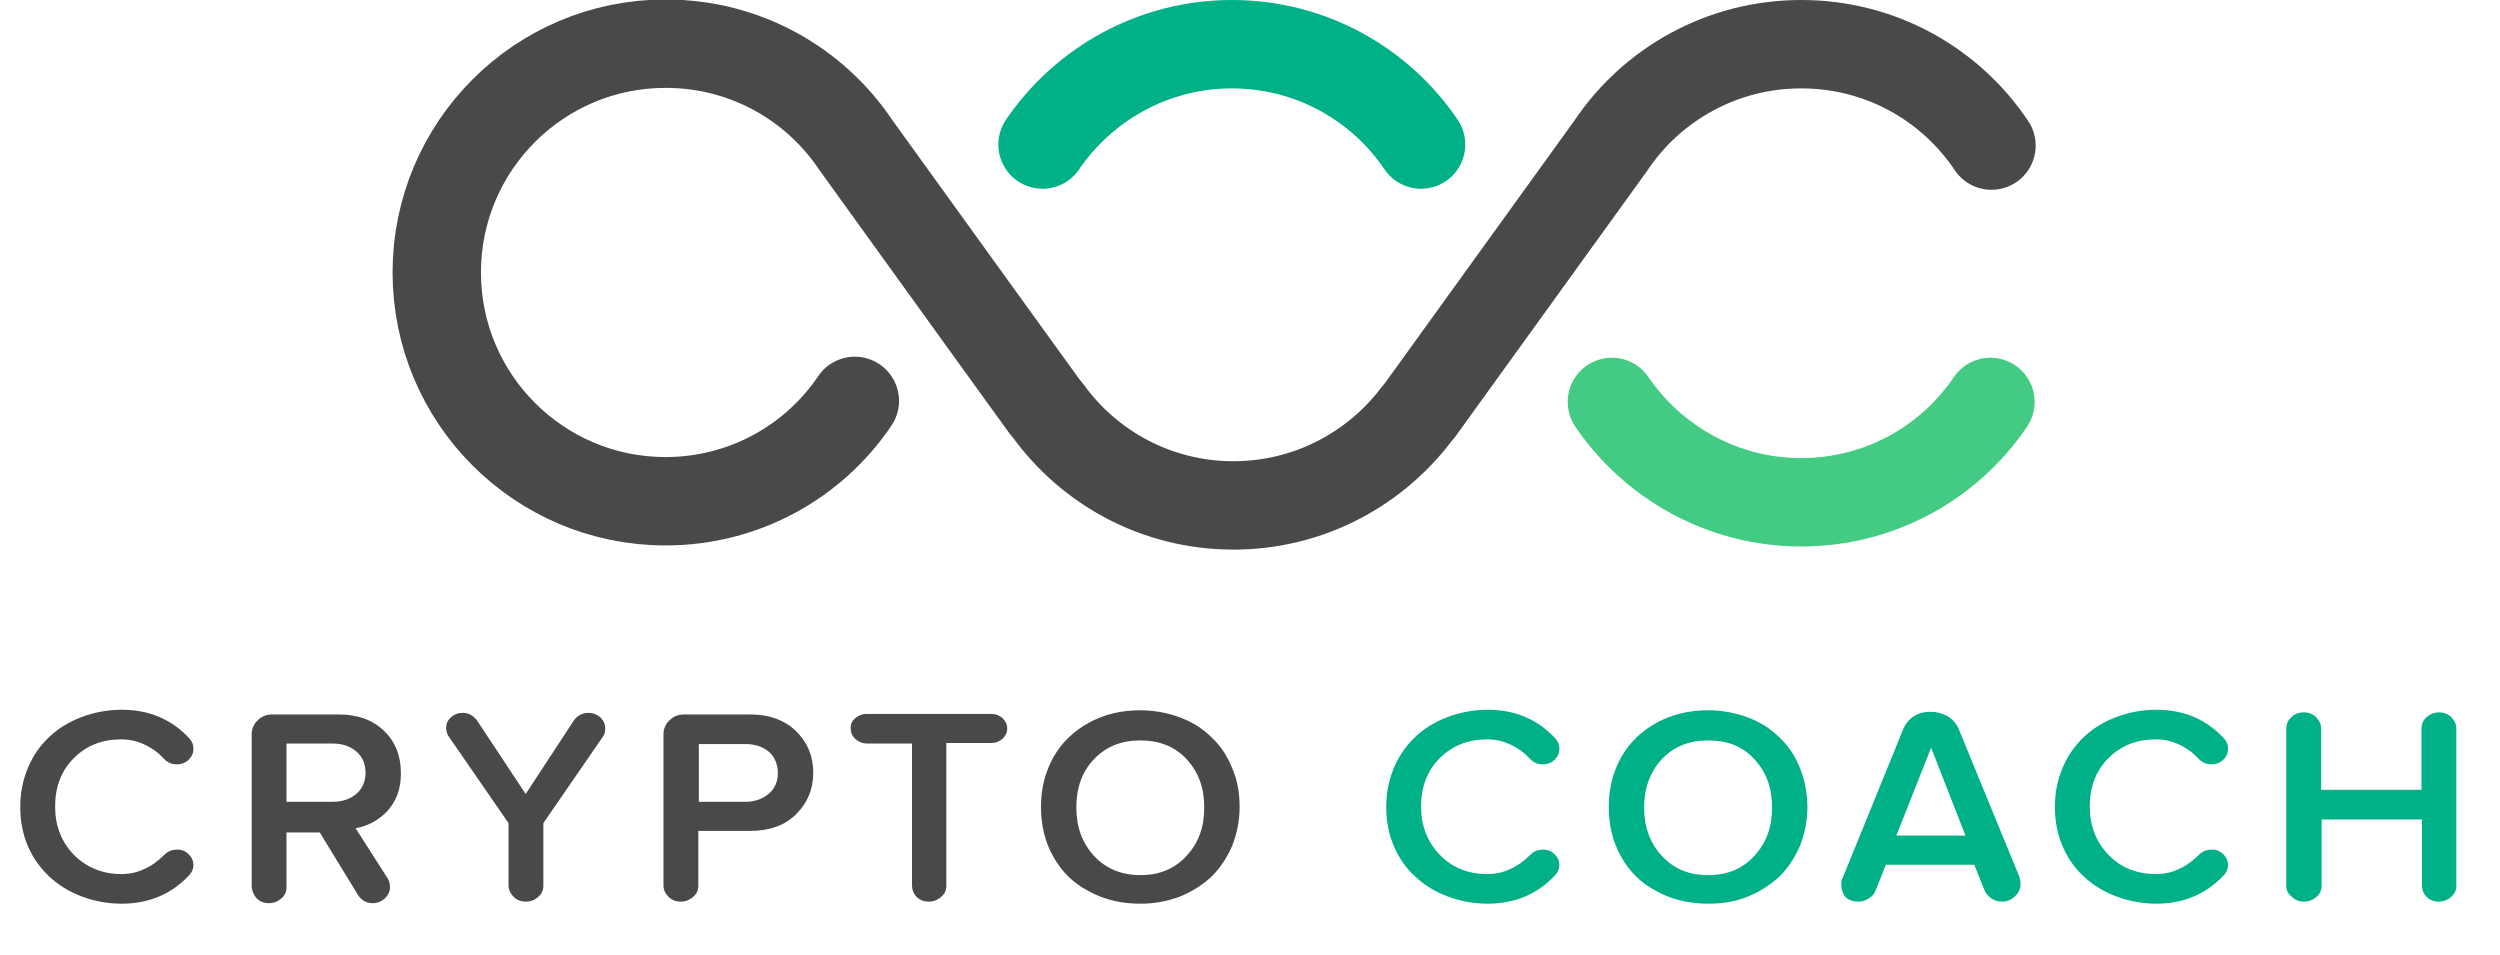 <?xml version="1.0" encoding="utf-8"?>
<!-- Generator: Adobe Illustrator 22.0.1, SVG Export Plug-In . SVG Version: 6.00 Build 0)  -->
<svg version="1.1" id="White_BG" xmlns="http://www.w3.org/2000/svg" xmlns:xlink="http://www.w3.org/1999/xlink" x="0px" y="0px"
	 viewBox="0 0 480.8 183.7" style="enable-background:new 0 0 480.8 183.7;" xml:space="preserve">
<style type="text/css">
	.st0{fill:#4A494A;}
	.st1{fill:#00B187;}
	.st2{fill:none;stroke:#4A494A;stroke-width:17;stroke-linecap:round;stroke-linejoin:round;stroke-miterlimit:10;}
	.st3{fill:none;stroke:#43CB83;stroke-width:17;stroke-linecap:round;stroke-linejoin:round;stroke-miterlimit:10;}
	.st4{fill:none;stroke:#00B187;stroke-width:17;stroke-linecap:round;stroke-linejoin:round;stroke-miterlimit:10;}
</style>
<g>
	<path class="st0" d="M5.4,162.8c-1-2.3-1.5-4.8-1.5-7.6s0.5-5.2,1.5-7.6s2.4-4.3,4.1-5.9s3.8-2.9,6.2-3.8c2.4-0.9,5-1.4,7.7-1.4
		c5.4,0,9.7,1.9,13.1,5.6c0.5,0.6,0.7,1.2,0.7,1.9c0,0.8-0.3,1.5-0.9,2.1c-0.6,0.6-1.4,0.9-2.3,0.9c-0.9,0-1.7-0.3-2.4-1
		c-1.1-1.2-2.3-2.1-3.8-2.8s-2.9-1-4.5-1c-3.7,0-6.7,1.2-9.1,3.6c-2.4,2.4-3.6,5.5-3.6,9.3c0,3.7,1.2,6.8,3.6,9.3
		c2.4,2.4,5.5,3.7,9.1,3.7c1.6,0,3.1-0.3,4.5-1c1.4-0.6,2.7-1.6,3.8-2.7c0.7-0.7,1.5-1,2.5-1c0.9,0,1.6,0.3,2.2,0.9
		c0.6,0.6,0.9,1.3,0.9,2s-0.2,1.3-0.7,1.9c-3.4,3.7-7.8,5.6-13.1,5.6c-2.7,0-5.3-0.5-7.7-1.4s-4.5-2.2-6.2-3.8S6.4,165.1,5.4,162.8z
		"/>
	<path class="st0" d="M48.4,170.3v-29.1c0-1,0.4-2,1.2-2.7c0.8-0.8,1.7-1.1,2.9-1.1H65c3.7,0,6.6,1,8.8,3.1c2.2,2.1,3.3,4.8,3.3,8.2
		c0,1.5-0.2,2.9-0.7,4.2s-1.2,2.3-2,3.2c-0.8,0.8-1.7,1.5-2.8,2.1c-1,0.5-2.1,0.9-3.2,1.1l6.2,9.7c0.3,0.5,0.4,1,0.4,1.6
		c0,0.8-0.3,1.5-0.9,2.1s-1.4,1-2.4,1c-1.2,0-2.1-0.5-2.8-1.5l-7.4-12.1h-6.4v10.5c0,0.9-0.3,1.6-1,2.2c-0.7,0.6-1.5,0.9-2.4,0.9
		s-1.7-0.3-2.3-0.9S48.4,171.2,48.4,170.3z M55.1,154.2H64c1.8,0,3.3-0.5,4.5-1.5s1.8-2.4,1.8-4.1c0-1.7-0.6-3.1-1.8-4.1
		c-1.2-1-2.7-1.5-4.5-1.5h-8.9V154.2z"/>
	<path class="st0" d="M85.8,140c0-0.8,0.3-1.5,0.9-2c0.6-0.6,1.4-0.9,2.3-0.9c1.1,0,2,0.5,2.7,1.4l9.4,14.2l9.3-14.2
		c0.7-0.9,1.6-1.4,2.8-1.4c0.9,0,1.6,0.3,2.3,0.9c0.6,0.6,0.9,1.3,0.9,2s-0.1,1.2-0.4,1.6l-11.5,16.7v12c0,0.9-0.3,1.6-1,2.2
		s-1.4,0.9-2.4,0.9c-0.9,0-1.7-0.3-2.3-0.9s-1-1.4-1-2.2v-12l-11.6-16.8C86,141.1,85.8,140.6,85.8,140z"/>
	<path class="st0" d="M127.6,170.3v-29.1c0-1,0.4-2,1.2-2.7c0.8-0.8,1.7-1.1,2.9-1.1h12.5c3.8,0,6.7,1.1,8.9,3.2
		c2.2,2.2,3.3,4.8,3.3,8s-1.1,5.8-3.3,8s-5.2,3.2-8.9,3.2h-9.9v10.5c0,0.9-0.3,1.6-1,2.2c-0.7,0.6-1.5,0.9-2.4,0.9s-1.7-0.3-2.3-0.9
		S127.6,171.2,127.6,170.3z M134.3,154.2h9c1.8,0,3.3-0.5,4.5-1.5s1.8-2.4,1.8-4c0-1.7-0.6-3.1-1.7-4.1c-1.2-1-2.7-1.5-4.5-1.5h-9
		v11.1H134.3z"/>
	<path class="st0" d="M163.6,140c0-0.8,0.3-1.4,0.9-1.9s1.3-0.8,2.1-0.8h24.1c0.8,0,1.5,0.3,2.1,0.8c0.6,0.6,0.9,1.2,0.9,2
		s-0.3,1.4-0.9,2c-0.6,0.5-1.3,0.8-2.1,0.8H182v27.4c0,0.9-0.3,1.6-1,2.2c-0.7,0.6-1.5,0.9-2.4,0.9s-1.7-0.3-2.3-0.9
		c-0.6-0.6-0.9-1.4-0.9-2.2V143h-8.7c-0.8,0-1.5-0.3-2.1-0.8C163.9,141.6,163.6,140.9,163.6,140z"/>
	<path class="st0" d="M202.6,164.8c-1.6-2.8-2.4-6-2.4-9.6s0.8-6.7,2.4-9.6c1.6-2.8,3.9-5,6.8-6.6c2.9-1.6,6.2-2.4,9.9-2.4
		c2.7,0,5.3,0.5,7.7,1.4s4.4,2.2,6.1,3.9c1.7,1.6,3,3.6,3.9,5.9c1,2.3,1.4,4.8,1.4,7.4s-0.5,5.1-1.4,7.4c-1,2.3-2.3,4.3-3.9,5.9
		c-1.7,1.6-3.7,2.9-6.1,3.9c-2.4,0.9-4.9,1.4-7.7,1.4c-3.7,0-7-0.8-9.9-2.4C206.5,169.9,204.2,167.7,202.6,164.8z M207,155.3
		c0,3.7,1.1,6.8,3.4,9.3c2.2,2.4,5.2,3.7,8.9,3.7s6.6-1.2,8.9-3.7s3.4-5.5,3.4-9.3s-1.1-6.8-3.4-9.3c-2.2-2.4-5.2-3.6-8.9-3.6
		s-6.6,1.2-8.9,3.6C208.1,148.4,207,151.5,207,155.3z"/>
	<path class="st1" d="M268.1,162.8c-1-2.3-1.5-4.8-1.5-7.6s0.5-5.2,1.5-7.6c1-2.3,2.4-4.3,4.1-5.9c1.7-1.6,3.8-2.9,6.2-3.8
		c2.4-0.9,5-1.4,7.7-1.4c5.4,0,9.7,1.9,13.1,5.6c0.5,0.6,0.7,1.2,0.7,1.9c0,0.8-0.3,1.5-0.9,2.1s-1.4,0.9-2.3,0.9s-1.7-0.3-2.4-1
		c-1.1-1.2-2.3-2.1-3.8-2.8s-2.9-1-4.5-1c-3.7,0-6.7,1.2-9.1,3.6s-3.6,5.5-3.6,9.3c0,3.7,1.2,6.8,3.6,9.3s5.5,3.7,9.1,3.7
		c1.6,0,3.1-0.3,4.5-1c1.4-0.6,2.7-1.6,3.8-2.7c0.7-0.7,1.5-1,2.5-1c0.9,0,1.6,0.3,2.2,0.9c0.6,0.6,0.9,1.3,0.9,2s-0.2,1.3-0.7,1.9
		c-3.4,3.7-7.8,5.6-13.1,5.6c-2.7,0-5.3-0.5-7.7-1.4c-2.4-0.9-4.5-2.2-6.2-3.8C270.5,167.1,269.1,165.1,268.1,162.8z"/>
	<path class="st1" d="M311.8,164.8c-1.6-2.8-2.4-6-2.4-9.6s0.8-6.7,2.4-9.6c1.6-2.8,3.9-5,6.8-6.6s6.2-2.4,9.9-2.4
		c2.7,0,5.3,0.5,7.7,1.4c2.4,0.9,4.4,2.2,6.1,3.9c1.7,1.6,3,3.6,3.9,5.9s1.4,4.8,1.4,7.4s-0.5,5.1-1.4,7.4c-1,2.3-2.3,4.3-3.9,5.9
		c-1.7,1.6-3.7,2.9-6.1,3.9s-4.9,1.4-7.7,1.4c-3.7,0-7-0.8-9.9-2.4C315.7,169.9,313.4,167.7,311.8,164.8z M316.2,155.3
		c0,3.7,1.1,6.8,3.4,9.3s5.2,3.7,8.9,3.7s6.6-1.2,8.9-3.7s3.4-5.5,3.4-9.3s-1.1-6.8-3.4-9.3s-5.2-3.6-8.9-3.6
		c-3.7,0-6.6,1.2-8.9,3.6C317.4,148.4,316.2,151.5,316.2,155.3z"/>
	<path class="st1" d="M354.1,170c0-0.5,0.1-0.8,0.3-1.2l11.6-28.5c0.4-1,1.1-1.9,2-2.5s2-0.9,3.1-0.9c0.1,0,0.2,0,0.3,0
		c1.1,0,2.1,0.3,3.1,0.8c1,0.6,1.8,1.5,2.2,2.5l11.7,28.5c0.1,0.5,0.2,0.9,0.2,1.2c0,0.9-0.3,1.7-1,2.4s-1.5,1.1-2.6,1.1
		c-0.7,0-1.4-0.2-2-0.6c-0.6-0.4-1-0.9-1.3-1.5l-2-5h-17l-2,5c-0.2,0.6-0.7,1.1-1.3,1.5c-0.6,0.4-1.3,0.6-2,0.6c-1,0-1.9-0.3-2.6-1
		C354.4,171.8,354.1,171,354.1,170z M364.7,160.7H378l-6.6-16.9L364.7,160.7z"/>
	<path class="st1" d="M396.7,162.8c-1-2.3-1.5-4.8-1.5-7.6s0.5-5.2,1.5-7.6c1-2.3,2.4-4.3,4.1-5.9c1.7-1.6,3.8-2.9,6.2-3.8
		c2.4-0.9,5-1.4,7.7-1.4c5.4,0,9.7,1.9,13.1,5.6c0.5,0.6,0.7,1.2,0.7,1.9c0,0.8-0.3,1.5-0.9,2.1s-1.4,0.9-2.3,0.9s-1.7-0.3-2.4-1
		c-1.1-1.2-2.3-2.1-3.8-2.8s-2.9-1-4.5-1c-3.7,0-6.7,1.2-9.1,3.6s-3.6,5.5-3.6,9.3c0,3.7,1.2,6.8,3.6,9.3s5.5,3.7,9.1,3.7
		c1.6,0,3.1-0.3,4.5-1c1.4-0.6,2.7-1.6,3.8-2.7c0.7-0.7,1.5-1,2.5-1c0.9,0,1.6,0.3,2.2,0.9c0.6,0.6,0.9,1.3,0.9,2s-0.2,1.3-0.7,1.9
		c-3.4,3.7-7.8,5.6-13.1,5.6c-2.7,0-5.3-0.5-7.7-1.4c-2.4-0.9-4.5-2.2-6.2-3.8C399.1,167.1,397.7,165.1,396.7,162.8z"/>
	<path class="st1" d="M439.7,170.3v-30.2c0-0.8,0.3-1.6,1-2.2c0.6-0.6,1.4-0.9,2.4-0.9c0.9,0,1.7,0.3,2.3,0.9s1,1.3,1,2.2v11.8h19.3
		v-11.8c0-0.8,0.3-1.6,1-2.2c0.7-0.6,1.5-0.9,2.4-0.9s1.7,0.3,2.3,0.9c0.6,0.6,1,1.3,1,2.2v30.2c0,0.9-0.3,1.6-1,2.2
		c-0.7,0.6-1.5,0.9-2.4,0.9s-1.7-0.3-2.3-0.9c-0.6-0.6-0.9-1.4-0.9-2.2v-12.7h-19.3v12.7c0,0.9-0.3,1.6-1,2.2
		c-0.7,0.6-1.5,0.9-2.4,0.9s-1.7-0.3-2.3-0.9C440,171.9,439.7,171.2,439.7,170.3z"/>
</g>
<path class="st2" d="M383,28c-7.9-11.8-21.3-19.5-36.6-19.5c-15.2,0-28.7,7.7-36.6,19.5c-13.4,18.6-36.3,50.3-36.3,50.3
	s-0.3,0.5-0.7,0.9c-0.6,0.7-1.1,1.4-1.1,1.4c-8.1,10.1-20.5,16.6-34.5,16.6c-14.7,0-27.7-7.2-35.7-18.3l-0.6-0.7
	c0,0-22.9-31.7-36.3-50.3C156.7,16.1,143.3,8.4,128,8.4c-24.3,0-44,19.7-44,44s19.7,44,44,44c15.1,0,28.5-7.6,36.4-19.3"/>
<path class="st3" d="M310,77.3c7.9,11.6,21.3,19.3,36.4,19.3s28.5-7.6,36.4-19.3"/>
<path class="st4" d="M200.5,27.8c7.9-11.6,21.3-19.3,36.4-19.3c15.1,0,28.5,7.6,36.4,19.3"/>
</svg>
